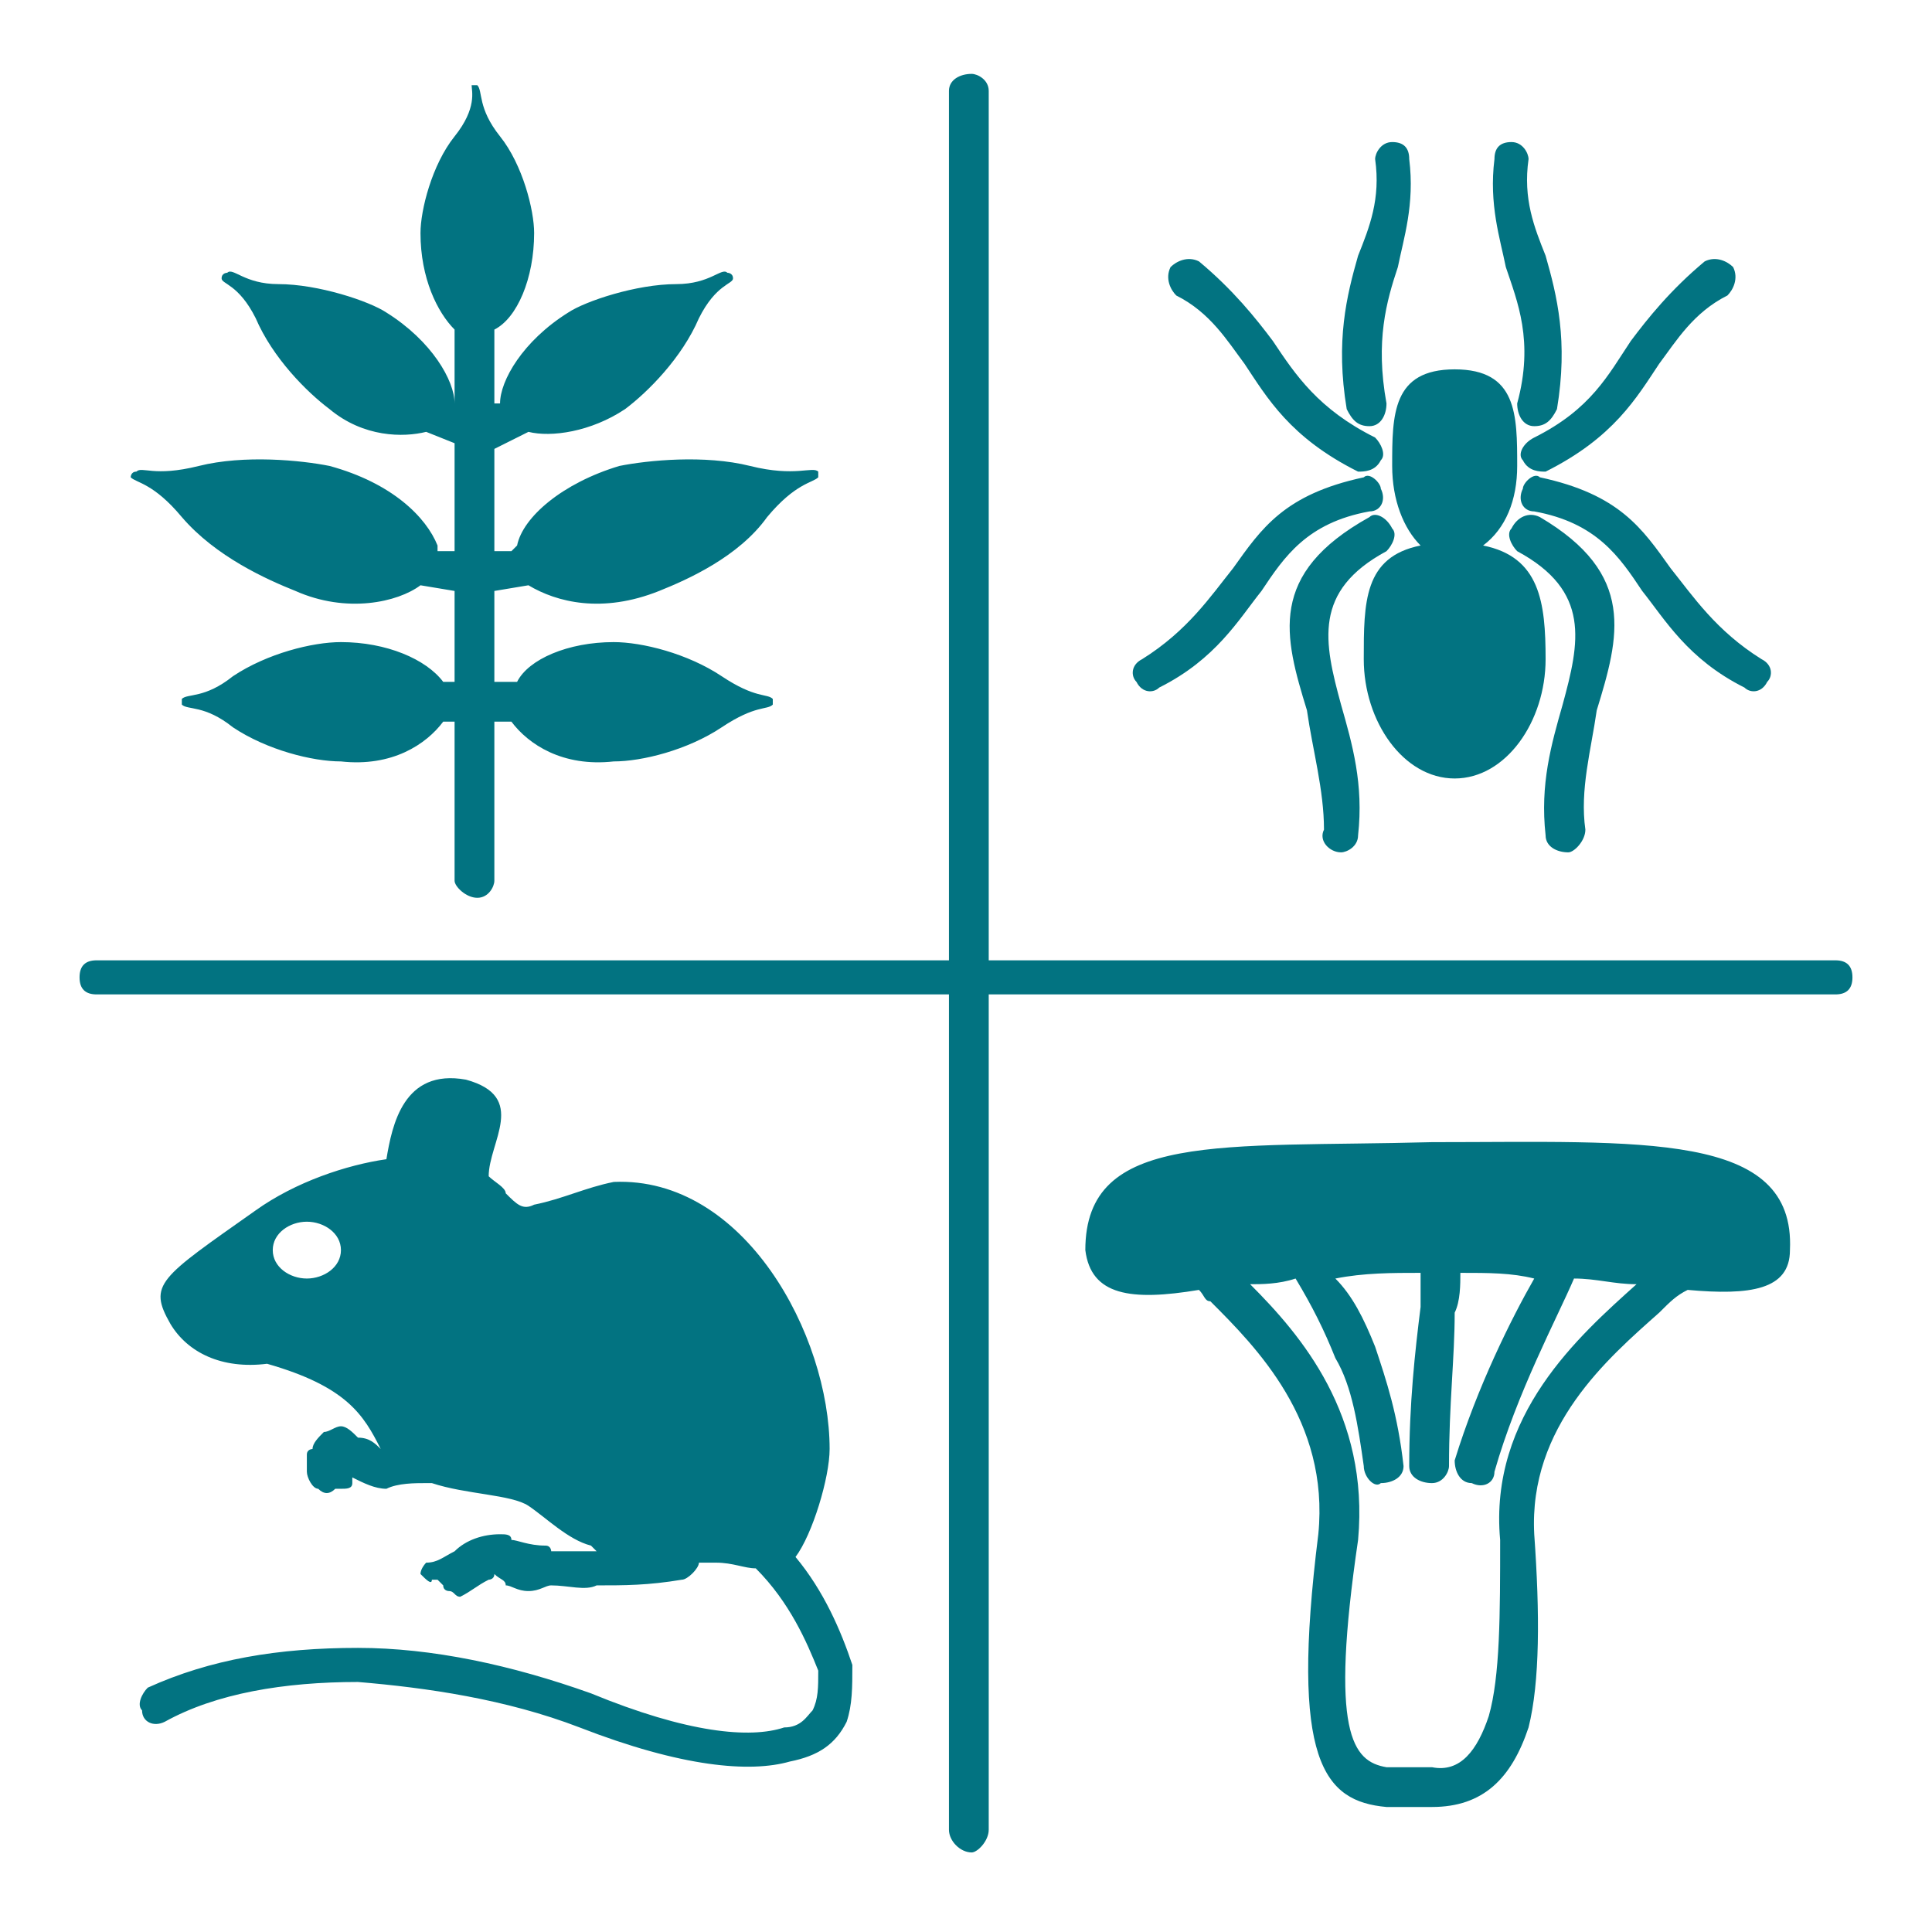 <?xml version="1.0" encoding="UTF-8"?>
<!DOCTYPE svg PUBLIC "-//W3C//DTD SVG 1.1//EN" "http://www.w3.org/Graphics/SVG/1.1/DTD/svg11.dtd">
<!-- Creator: CorelDRAW X8 -->
<svg xmlns="http://www.w3.org/2000/svg" xml:space="preserve" width="21.167mm" height="21.167mm" version="1.1" style="shape-rendering:geometricPrecision; text-rendering:geometricPrecision; image-rendering:optimizeQuality; fill-rule:evenodd; clip-rule:evenodd"
viewBox="0 0 340 340"
 xmlns:xlink="http://www.w3.org/1999/xlink">
 <defs>
  <style type="text/css">
   <![CDATA[
    .fil0 {fill:none}
    .fil1 {fill:#027381}
   ]]>
  </style>
 </defs>
 <g id="Layer_x0020_1">
  <g id="_610428800">
   <polygon class="fil0" points="0,340 340,340 340,0 0,0 "/>
   <path class="fil1" d="M17 175c-2,0 -3,-1 -3,-3 0,-2 1,-3 3,-3l150 0 0 -153c0,-2 2,-3 4,-3 1,0 3,1 3,3l0 153 149 0c2,0 3,1 3,3 0,2 -1,3 -3,3l-149 0 0 147c0,2 -2,4 -3,4 -2,0 -4,-2 -4,-4l0 -147 -150 0zm57 -134c0,-4 2,-12 6,-17 4,-5 3,-8 3,-9 1,0 1,0 1,0 1,1 0,4 4,9 4,5 6,13 6,17 0,8 -3,15 -7,17l0 13 1 0 0 0c0,-4 4,-11 12,-16 3,-2 12,-5 19,-5 6,0 8,-3 9,-2 0,0 1,0 1,1 0,1 -3,1 -6,7 -3,7 -9,13 -13,16 -6,4 -13,5 -17,4l-6 3 0 18 3 0c0,0 1,-1 1,-1 1,-5 8,-11 18,-14 5,-1 15,-2 23,0 8,2 11,0 12,1 0,0 0,1 0,1 -1,1 -4,1 -9,7 -5,7 -14,11 -19,13 -10,4 -18,2 -23,-1l-6 1 0 16 4 0c2,-4 9,-7 17,-7 5,0 13,2 19,6 6,4 8,3 9,4 0,0 0,1 0,1 -1,1 -3,0 -9,4 -6,4 -14,6 -19,6 -9,1 -15,-3 -18,-7l-3 0 0 28c0,1 -1,3 -3,3 -2,0 -4,-2 -4,-3l0 -28 -2 0c-3,4 -9,8 -18,7 -5,0 -13,-2 -19,-6 -5,-4 -8,-3 -9,-4 0,0 0,-1 0,-1 1,-1 4,0 9,-4 6,-4 14,-6 19,-6 8,0 15,3 18,7l2 0 0 -16 -6 -1 0 0c-4,3 -13,5 -22,1 -5,-2 -14,-6 -20,-13 -5,-6 -8,-6 -9,-7 0,0 0,-1 1,-1 1,-1 3,1 11,-1 8,-2 18,-1 23,0 11,3 17,9 19,14 0,0 0,1 0,1l3 0 0 -19 -5 -2c-4,1 -11,1 -17,-4 -4,-3 -10,-9 -13,-16 -3,-6 -6,-6 -6,-7 0,-1 1,-1 1,-1 1,-1 3,2 9,2 7,0 16,3 19,5 8,5 12,12 12,16l0 0 0 0 0 -13c-3,-3 -6,-9 -6,-17zm182 24c11,0 11,8 11,17 0,6 -2,11 -6,14 10,2 11,10 11,20 0,11 -7,21 -16,21 -9,0 -16,-10 -16,-21 0,-10 0,-18 10,-20 -3,-3 -5,-8 -5,-14 0,-9 0,-17 11,-17l0 0zm16 18c12,-6 16,-13 20,-19 3,-4 6,-9 12,-12 1,-1 2,-3 1,-5 -1,-1 -3,-2 -5,-1 -6,5 -10,10 -13,14 -4,6 -7,12 -17,17 -2,1 -3,3 -2,4 1,2 3,2 4,2l0 0zm38 33c-8,-5 -12,-11 -16,-16 0,0 0,0 0,0 -5,-7 -9,-13 -23,-16 -1,-1 -3,1 -3,2 -1,2 0,4 2,4 11,2 15,8 19,14 0,0 0,0 0,0 4,5 8,12 18,17 1,1 3,1 4,-1 1,-1 1,-3 -1,-4l0 0zm-31 30c-1,-7 1,-14 2,-21 4,-13 7,-24 -10,-34 -2,-1 -4,0 -5,2 -1,1 0,3 1,4 13,7 11,16 8,27 -2,7 -4,14 -3,23 0,2 2,3 4,3 1,0 3,-2 3,-4l0 0zm-5 -74c2,-12 0,-20 -2,-27 -2,-5 -4,-10 -3,-17 0,-1 -1,-3 -3,-3 -2,0 -3,1 -3,3 -1,8 1,14 2,19 2,6 5,13 2,24 0,2 1,4 3,4 2,0 3,-1 4,-3l0 0zm-32 5c-10,-5 -14,-11 -18,-17 -3,-4 -7,-9 -13,-14 -2,-1 -4,0 -5,1 -1,2 0,4 1,5 6,3 9,8 12,12 4,6 8,13 20,19 1,0 3,0 4,-2 1,-1 0,-3 -1,-4l0 0zm-38 44c10,-5 14,-12 18,-17 0,0 0,0 0,0 4,-6 8,-12 19,-14 2,0 3,-2 2,-4 0,-1 -2,-3 -3,-2 -14,3 -18,9 -23,16 0,0 0,0 0,0 -4,5 -8,11 -16,16 -2,1 -2,3 -1,4 1,2 3,2 4,1l0 0zm35 26c1,-9 -1,-16 -3,-23 -3,-11 -5,-20 8,-27 1,-1 2,-3 1,-4 -1,-2 -3,-3 -4,-2 -18,10 -15,21 -11,34 1,7 3,14 3,21 -1,2 1,4 3,4 1,0 3,-1 3,-3l0 0zm5 -76c-2,-11 0,-18 2,-24 1,-5 3,-11 2,-19 0,-2 -1,-3 -3,-3 -2,0 -3,2 -3,3 1,7 -1,12 -3,17 -2,7 -4,15 -2,27 1,2 2,3 4,3 2,0 3,-2 3,-4zm8 240c5,1 8,-3 10,-9 2,-7 2,-18 2,-31 -2,-22 14,-36 24,-45 -4,0 -7,-1 -11,-1l0 0 0 0c-3,7 -10,20 -14,34 0,2 -2,3 -4,2 -2,0 -3,-2 -3,-4 4,-13 10,-25 14,-32 -4,-1 -8,-1 -13,-1 0,2 0,5 -1,7 0,8 -1,16 -1,27 0,1 -1,3 -3,3 -2,0 -4,-1 -4,-3 0,-11 1,-20 2,-28 0,-2 0,-4 0,-6 -5,0 -10,0 -15,1 3,3 5,7 7,12 2,6 4,12 5,21 0,2 -2,3 -4,3 -1,1 -3,-1 -3,-3 -1,-7 -2,-14 -5,-19 -2,-5 -4,-9 -7,-14 -3,1 -6,1 -8,1 9,9 21,23 19,45 -5,34 -1,39 5,40 2,0 4,0 6,0 1,0 2,0 2,0l0 0zm0 -110c37,0 64,-2 63,19 0,7 -7,8 -18,7 -2,1 -3,2 -5,4 -9,8 -23,20 -22,39 1,14 1,26 -1,34 -3,9 -8,14 -17,14 -1,0 -1,0 -2,0 -2,0 -4,0 -6,0 -11,-1 -17,-8 -12,-48 2,-20 -11,-33 -19,-41 -1,0 -1,-1 -2,-2 -12,2 -19,1 -20,-7 0,-21 24,-18 61,-19zm-144 7c23,-1 38,27 38,47 0,5 -3,15 -6,19 5,6 8,13 10,19 0,4 0,7 -1,10 -2,4 -5,6 -10,7 -7,2 -19,1 -37,-6 -13,-5 -27,-7 -39,-8 -13,0 -25,2 -34,7 -2,1 -4,0 -4,-2 -1,-1 0,-3 1,-4 11,-5 23,-7 37,-7 13,0 27,3 41,8 17,7 28,8 34,6 3,0 4,-2 5,-3 1,-2 1,-4 1,-7 -2,-5 -5,-12 -11,-18 -2,0 -4,-1 -7,-1 -1,0 -2,0 -3,0 0,1 -2,3 -3,3 -6,1 -10,1 -15,1 -2,1 -5,0 -8,0 -1,0 -2,1 -4,1 -2,0 -3,-1 -4,-1l0 0c0,-1 -1,-1 -2,-2 0,1 -1,1 -1,1 -2,1 -3,2 -5,3 -1,0 -1,-1 -2,-1 0,0 -1,0 -1,-1 0,0 -1,-1 -1,-1 0,0 0,0 -1,0 0,1 -1,0 -2,-1 0,-1 1,-2 1,-2 2,0 3,-1 5,-2 2,-2 5,-3 8,-3 1,0 2,0 2,1 1,0 3,1 6,1 1,0 1,1 1,1 3,0 6,0 8,0l0 0c0,0 -1,-1 -1,-1 -4,-1 -8,-5 -11,-7 -3,-2 -11,-2 -17,-4l-1 0c-2,0 -5,0 -7,1 -2,0 -4,-1 -6,-2 0,0 0,1 0,1 0,1 -1,1 -2,1 -1,0 -1,0 -1,0 0,0 0,0 0,0 -1,1 -2,1 -3,0 -1,0 -2,-2 -2,-3 0,-1 0,-2 0,-3 0,-1 1,-1 1,-1 0,-1 1,-2 2,-3 1,0 2,-1 3,-1 1,0 2,1 3,2 2,0 3,1 4,2 -3,-6 -6,-11 -20,-15 -8,1 -14,-2 -17,-7 -4,-7 -2,-8 15,-20 7,-5 16,-8 23,-9 1,-6 3,-16 14,-14 11,3 4,11 4,17 1,1 3,2 3,3 2,2 3,3 5,2 5,-1 9,-3 14,-4l0 0zm-54 7c-3,0 -6,2 -6,5 0,3 3,5 6,5 3,0 6,-2 6,-5 0,-3 -3,-5 -6,-5z"/>
  </g>
 </g>
</svg>

